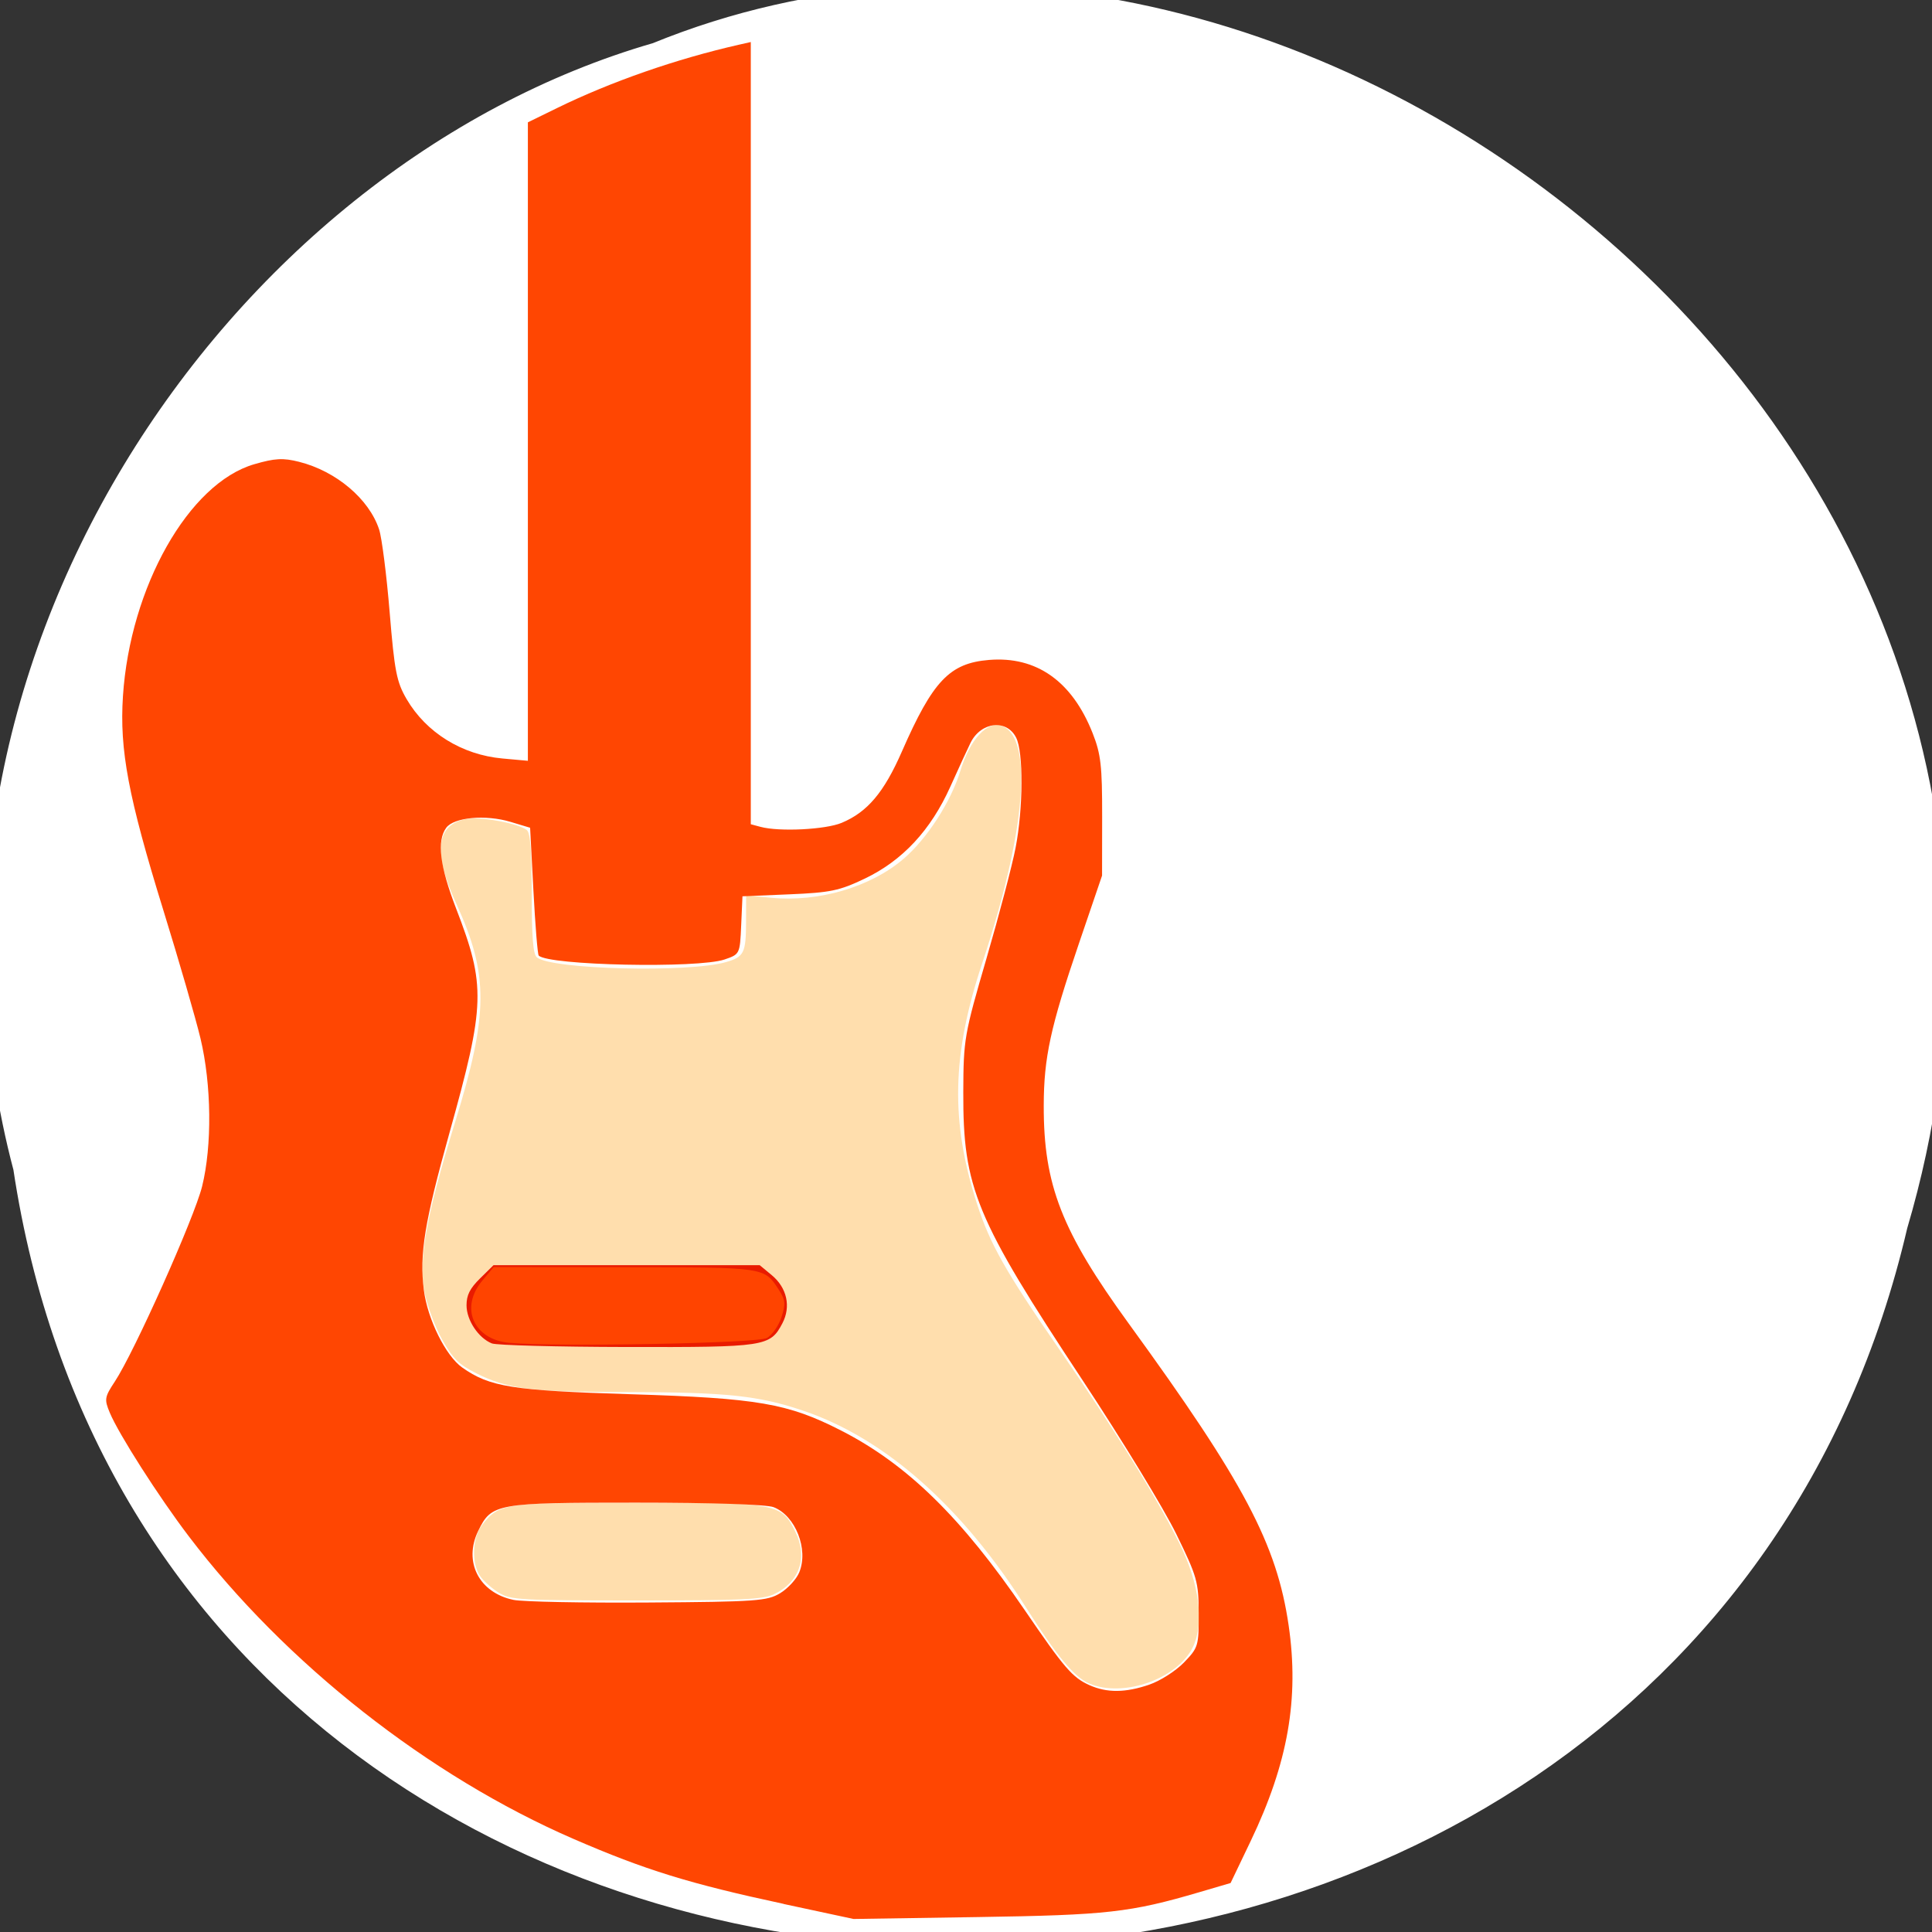 <svg xmlns="http://www.w3.org/2000/svg" viewBox="0 0 256 256"><rect x="0" y="0" width="256" height="256" fill="#333333" stroke="none"/><g transform="translate(0 -796.36)"><path d="m 3.74 950.97 c 19.829 131.87 217.21 135.83 247.04 7.636 30.702 -103.78 -80.47 -188.63 -163.63 -154.63 -55.684 16.07 -100.67 81.83 -83.41 146.99 z" style="fill:#fff;stroke:#fff;color:#000;stroke-width:4"/><g transform="matrix(0.526 0 0 0.518 -5.653 790.31)"><path d="m 225.96 502.59 c -30.07 -5.169 -42.921 -8.529 -62.733 -16.393 -44.18 -17.538 -84.91 -50.16 -111.61 -89.37 -6.818 -10.02 -14.66 -23.762 -14.66 -25.694 0 -1 -1.514 -4.847 -3.365 -8.542 -8.918 -17.803 -16.05 -40.621 -20.317 -65.02 -2.46 -14.06 -2.726 -17.892 -2.678 -38.585 0.047 -20.32 0.361 -24.704 2.717 -37.951 c 11.741 -66.01 46.726 -122.02 99.58 -159.41 c 9.222 -6.525 27.14 -17.508 37.07 -22.726 11.687 -6.141 40.23 -16.14 46.06 -16.14 1.546 0 6.104 -0.706 10.127 -1.568 19.493 -4.179 53.31 -5.7 74.6 -3.357 54.25 5.969 107.2 31.591 146.25 70.77 36.12 36.25 58.927 81.26 68.15 134.53 3.234 18.669 3.234 54.05 0 72.72 -6.521 37.648 -17.935 67.07 -37.623 96.99 -28.17 42.806 -67.47 74.39 -116.62 93.72 -6.355 2.499 -13.78 5.097 -16.5 5.772 -2.72 0.675 -6.52 2.026 -8.445 3 -1.925 0.976 -9.575 2.994 -17 4.484 -12.522 2.513 -15.564 2.728 -42 2.963 -15.675 0.139 -29.625 0.06 -31 -0.177 z" style="fill:#fff"/><g style="fill:#ffdead"><path d="m 285.11 442.32 c -3.744 -1.63 -8.181 -7.05 -15.86 -19.377 -16.09 -25.823 -35.518 -43.29 -56.01 -50.35 -11.359 -3.915 -19.372 -4.779 -44.656 -4.816 -24.09 -0.034 -29.921 -0.772 -37.794 -4.779 -4.487 -2.283 -5.962 -3.755 -8.664 -8.646 -1.791 -3.242 -3.782 -8.68 -4.424 -12.08 -1.581 -8.38 0.382 -19.5 7.683 -43.522 8.434 -27.749 8.494 -37.712 0.334 -55.835 -5.962 -13.241 -5.156 -20.299 2.481 -21.732 3.571 -0.67 13.06 1.085 15.248 2.82 0.902 0.715 1.25 5.238 1.25 16.247 0 11.287 0.338 15.535 1.298 16.333 3.729 3.095 38.16 3.965 47.631 1.204 4.543 -1.325 5.04 -2.332 5.06 -10.314 l 0.015 -6.778 l 6.25 0.629 c 11.949 1.202 25.12 -2.723 33.428 -9.965 5.924 -5.162 11.955 -14.663 14.293 -22.512 2.387 -8.02 6.825 -12.878 10.475 -11.478 7.961 3.055 5.993 27.24 -4.928 60.56 -7.722 23.559 -8.08 40.621 -1.315 61.819 3.244 10.157 7.116 17.13 20.283 36.5 14.35 21.11 25.06 38.676 30.756 50.4 4.937 10.175 6.201 20.253 3.305 26.355 -3.865 8.145 -17.59 13.04 -26.13 9.318 z"/><path d="m 205.69 419.5 c 6.437 -3.054 8.613 -9.4 5.458 -15.916 -3.566 -7.366 -4.266 -7.498 -39.95 -7.498 -33.772 0 -34.643 0.126 -38.961 5.615 -2.549 3.241 -2.788 9.941 -0.472 13.248 0.889 1.269 3.03 3.168 4.75 4.219 2.908 1.773 5.386 1.911 34.482 1.914 26.556 0.003 31.86 -0.239 34.691 -1.582 z"/></g><path d="m 134.66 355.33 c -3.39 -1.37 -6.388 -5.948 -6.388 -9.755 0 -2.607 0.842 -4.307 3.4 -6.865 l 3.4 -3.4 h 33.523 h 33.523 l 3.043 2.56 c 3.833 3.226 4.884 8.04 2.682 12.301 -3.09 5.976 -4.185 6.145 -39.27 6.075 -17.49 -0.035 -32.75 -0.447 -33.912 -0.917 z" style="fill:#e91b00"/><g transform="matrix(1.9 0 0 1.931 10.739 11.691)" style="fill:#ff4500;fill-rule:evenodd"><path d="m 103.89 252.2 c -12.465 -2.673 -18.345 -4.489 -27.817 -8.59 -19.234 -8.329 -38.25 -23.274 -51.06 -40.13 c -3.986 -5.244 -9.264 -13.497 -10.454 -16.347 -0.739 -1.768 -0.69 -2.067 0.67 -4.122 2.574 -3.89 10.539 -21.687 11.572 -25.858 1.336 -5.396 1.248 -13.476 -0.213 -19.588 -0.629 -2.631 -2.85 -10.29 -4.935 -17.02 -4.638 -14.972 -5.815 -21.21 -5.348 -28.331 0.949 -14.461 8.73 -28.2 17.4 -30.72 2.755 -0.801 3.822 -0.859 5.955 -0.322 4.916 1.238 9.275 4.919 10.608 8.957 0.362 1.097 0.99 6.02 1.396 10.945 0.647 7.856 0.924 9.267 2.26 11.548 2.596 4.429 7.34 7.365 12.685 7.849 l 3.383 0.307 v -42.29 v -42.29 l 3.912 -1.911 c 7.121 -3.479 15.776 -6.49 24.05 -8.365 l 1.594 -0.361 v 51.811 v 51.811 l 1.304 0.349 c 2.482 0.665 8.594 0.362 10.74 -0.533 3.41 -1.422 5.609 -4.02 7.981 -9.432 4.114 -9.385 6.331 -11.717 11.551 -12.15 6.288 -0.521 11.02 2.814 13.739 9.684 1.1 2.779 1.278 4.333 1.268 11.06 l -0.011 7.824 l -3.061 8.974 c -3.775 11.07 -4.659 15.13 -4.672 21.49 -0.021 10.536 2.363 16.635 11.312 28.938 15.243 20.955 19.589 29.16 21.16 39.933 1.414 9.696 -0.091 18.242 -5.02 28.532 l -2.678 5.587 l -4.132 1.213 c -9.162 2.69 -12.245 3.037 -29.341 3.298 l -16.516 0.253 l -9.272 -1.988 z m 48.49 -29.04 c 1.441 -0.491 3.509 -1.81 4.595 -2.93 1.903 -1.964 1.974 -2.199 1.96 -6.506 -0.014 -4.187 -0.201 -4.849 -2.988 -10.543 -1.636 -3.342 -7.199 -12.465 -12.363 -20.274 -14.244 -21.54 -15.906 -25.548 -15.862 -38.25 0.024 -6.994 0.13 -7.604 3.069 -17.675 1.674 -5.737 3.414 -12.345 3.866 -14.684 1.014 -5.248 1.052 -12.643 0.075 -14.582 -1.261 -2.501 -4.666 -2.119 -6.05 0.68 -0.367 0.742 -1.572 3.356 -2.678 5.81 -2.603 5.777 -6.329 9.779 -11.334 12.174 -3.365 1.61 -4.556 1.858 -10.02 2.087 l -6.205 0.26 l -0.17 3.838 c -0.169 3.817 -0.181 3.842 -2.198 4.53 -3.548 1.21 -23.336 0.795 -24.647 -0.516 -0.144 -0.144 -0.459 -4.01 -0.701 -8.597 l -0.44 -8.336 l -2.608 -0.782 c -3.301 -0.989 -7.498 -0.602 -8.513 0.785 -1.272 1.739 -0.862 5.073 1.318 10.717 3.943 10.21 3.869 12.682 -0.891 29.706 -3.308 11.83 -4 16.09 -3.39 20.847 0.494 3.842 2.893 8.68 5.072 10.224 3.644 2.583 6.645 3.059 22.341 3.545 16.89 0.523 20.841 1.204 27.896 4.805 8.762 4.472 15.962 11.507 24.355 23.796 5.255 7.694 6.331 8.938 8.599 9.946 2.317 1.03 4.745 1.01 7.919 -0.075 z m -48.945 -12.11 c 1.022 -0.619 2.163 -1.859 2.535 -2.756 1.265 -3.055 -0.503 -7.54 -3.41 -8.647 -0.938 -0.357 -8.215 -0.596 -18.201 -0.596 -18.591 -0.001 -19.17 0.103 -20.946 3.732 -2 4.101 0.098 8.206 4.683 9.152 1.202 0.248 9.227 0.403 17.833 0.345 14.354 -0.096 15.801 -0.198 17.506 -1.23 z" style="opacity:0.99"/><path d="m 67.55 177.88 c -4.786 -0.431 -6.62 -4.65 -3.588 -8.253 l 1.5 -1.783 l 17.479 0.018 c 18.63 0.02 18.361 -0.02 20.328 3 0.868 1.334 0.92 1.882 0.345 3.626 -0.373 1.13 -1.244 2.37 -1.936 2.756 -1.253 0.698 -27.917 1.193 -34.13 0.634 z" style="opacity:0.99"/></g></g></g></svg>